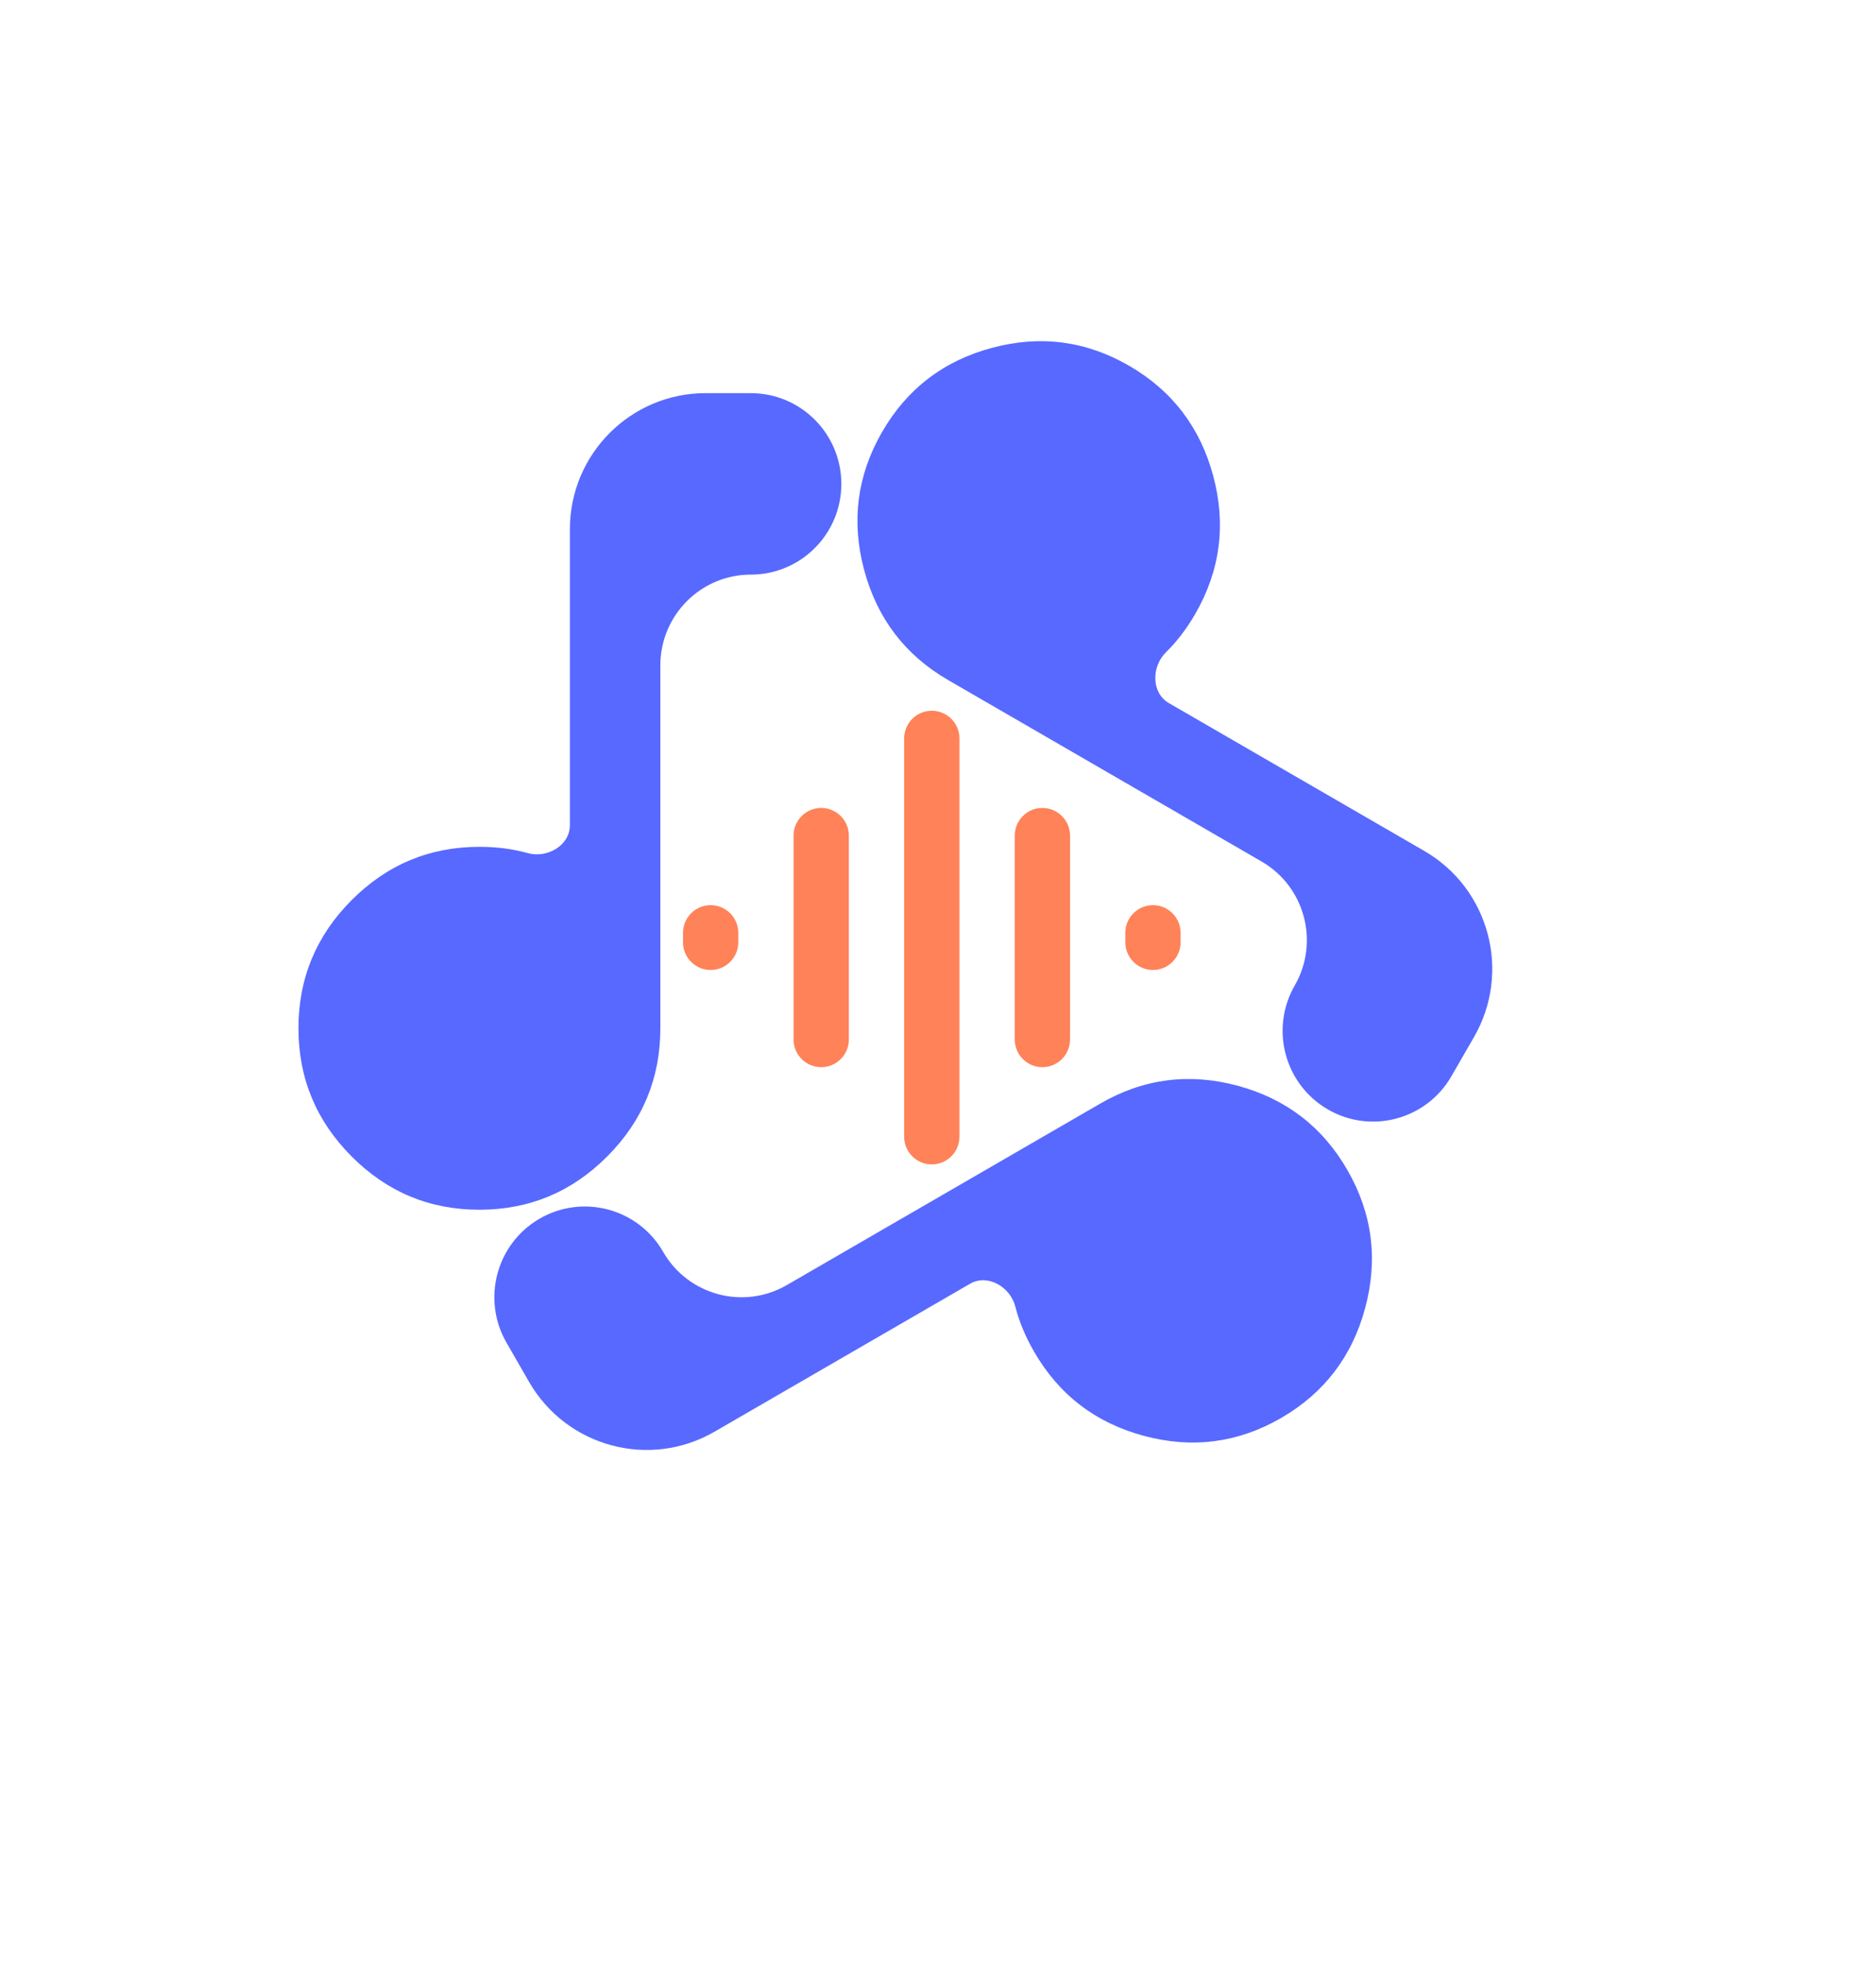 <svg width="44" height="46" viewBox="0 0 44 46" fill="none" xmlns="http://www.w3.org/2000/svg">
<g filter="url(#filter0_i_129_8)">
<path d="M11.244 28.367C10.077 28.367 9.078 27.951 8.247 27.117C7.416 26.284 7 25.282 7 24.112C7 22.942 7.416 21.94 8.247 21.107C9.078 20.274 10.077 19.857 11.244 19.857C11.651 19.857 12.027 19.906 12.372 20.003C12.831 20.133 13.366 19.828 13.366 19.349V12.411C13.366 10.648 14.791 9.219 16.549 9.219H17.61C18.782 9.219 19.733 10.172 19.733 11.347C19.733 12.522 18.782 13.474 17.61 13.474C16.438 13.474 15.488 14.427 15.488 15.602V24.112C15.488 25.282 15.073 26.284 14.242 27.117C13.411 27.951 12.411 28.367 11.244 28.367Z" fill="#5869FF"/>
<path d="M31.602 27.436C32.186 28.45 32.325 29.525 32.021 30.664C31.717 31.802 31.059 32.664 30.049 33.249C29.038 33.834 27.965 33.974 26.829 33.669C25.694 33.364 24.835 32.705 24.251 31.691C24.048 31.338 23.902 30.987 23.814 30.639C23.696 30.175 23.165 29.863 22.751 30.103L16.758 33.572C15.235 34.453 13.289 33.93 12.409 32.404L11.879 31.483C11.293 30.465 11.641 29.164 12.656 28.576C13.671 27.989 14.969 28.337 15.554 29.355C16.14 30.373 17.438 30.721 18.453 30.134L25.805 25.878C26.815 25.293 27.888 25.153 29.024 25.458C30.159 25.763 31.019 26.423 31.602 27.436Z" fill="#5869FF"/>
<path d="M20.686 10.134C21.269 9.121 22.128 8.462 23.264 8.157C24.399 7.852 25.472 7.992 26.483 8.577C27.494 9.162 28.151 10.024 28.456 11.162C28.76 12.3 28.62 13.376 28.037 14.39C27.833 14.743 27.603 15.044 27.347 15.295C27.005 15.629 27.001 16.247 27.414 16.486L33.408 19.955C34.93 20.837 35.452 22.788 34.573 24.315L34.042 25.236C33.456 26.254 32.159 26.602 31.144 26.015C30.129 25.427 29.781 24.126 30.367 23.108C30.953 22.091 30.605 20.79 29.59 20.202L22.239 15.947C21.228 15.362 20.571 14.5 20.267 13.362C19.962 12.224 20.102 11.148 20.686 10.134Z" fill="#5869FF"/>
<path d="M21.855 27.304C21.497 27.304 21.206 27.013 21.206 26.654V17.316C21.206 16.957 21.497 16.666 21.855 16.666C22.213 16.666 22.503 16.957 22.503 17.316V26.654C22.503 27.013 22.213 27.304 21.855 27.304ZM19.261 25.024C18.903 25.024 18.612 24.733 18.612 24.374V19.595C18.612 19.236 18.903 18.945 19.261 18.945C19.619 18.945 19.909 19.236 19.909 19.595V24.374C19.909 24.733 19.619 25.024 19.261 25.024ZM24.448 25.024C24.09 25.024 23.8 24.733 23.8 24.374V19.595C23.8 19.236 24.09 18.945 24.448 18.945C24.806 18.945 25.097 19.236 25.097 19.595V24.374C25.097 24.733 24.806 25.024 24.448 25.024ZM16.667 22.745C16.309 22.745 16.019 22.453 16.019 22.095V21.875C16.019 21.516 16.309 21.225 16.667 21.225C17.025 21.225 17.316 21.516 17.316 21.875V22.095C17.316 22.453 17.025 22.745 16.667 22.745ZM27.042 22.745C26.684 22.745 26.393 22.453 26.393 22.095V21.875C26.393 21.516 26.684 21.225 27.042 21.225C27.4 21.225 27.69 21.516 27.69 21.875V22.095C27.69 22.453 27.4 22.745 27.042 22.745Z" fill="#FF8258"/>
</g>
<defs>
<filter id="filter0_i_129_8" x="7" y="8" width="28" height="26" filterUnits="userSpaceOnUse" color-interpolation-filters="sRGB">
<feFlood flood-opacity="0" result="BackgroundImageFix"/>
<feBlend mode="normal" in="SourceGraphic" in2="BackgroundImageFix" result="shape"/>
<feColorMatrix in="SourceAlpha" type="matrix" values="0 0 0 0 0 0 0 0 0 0 0 0 0 0 0 0 0 0 127 0" result="hardAlpha"/>
<feOffset/>
<feGaussianBlur stdDeviation="1"/>
<feComposite in2="hardAlpha" operator="arithmetic" k2="-1" k3="1"/>
<feColorMatrix type="matrix" values="0 0 0 0 1 0 0 0 0 1 0 0 0 0 1 0 0 0 0.25 0"/>
<feBlend mode="normal" in2="shape" result="effect1_innerShadow_129_8"/>
</filter>
</defs>
</svg>
